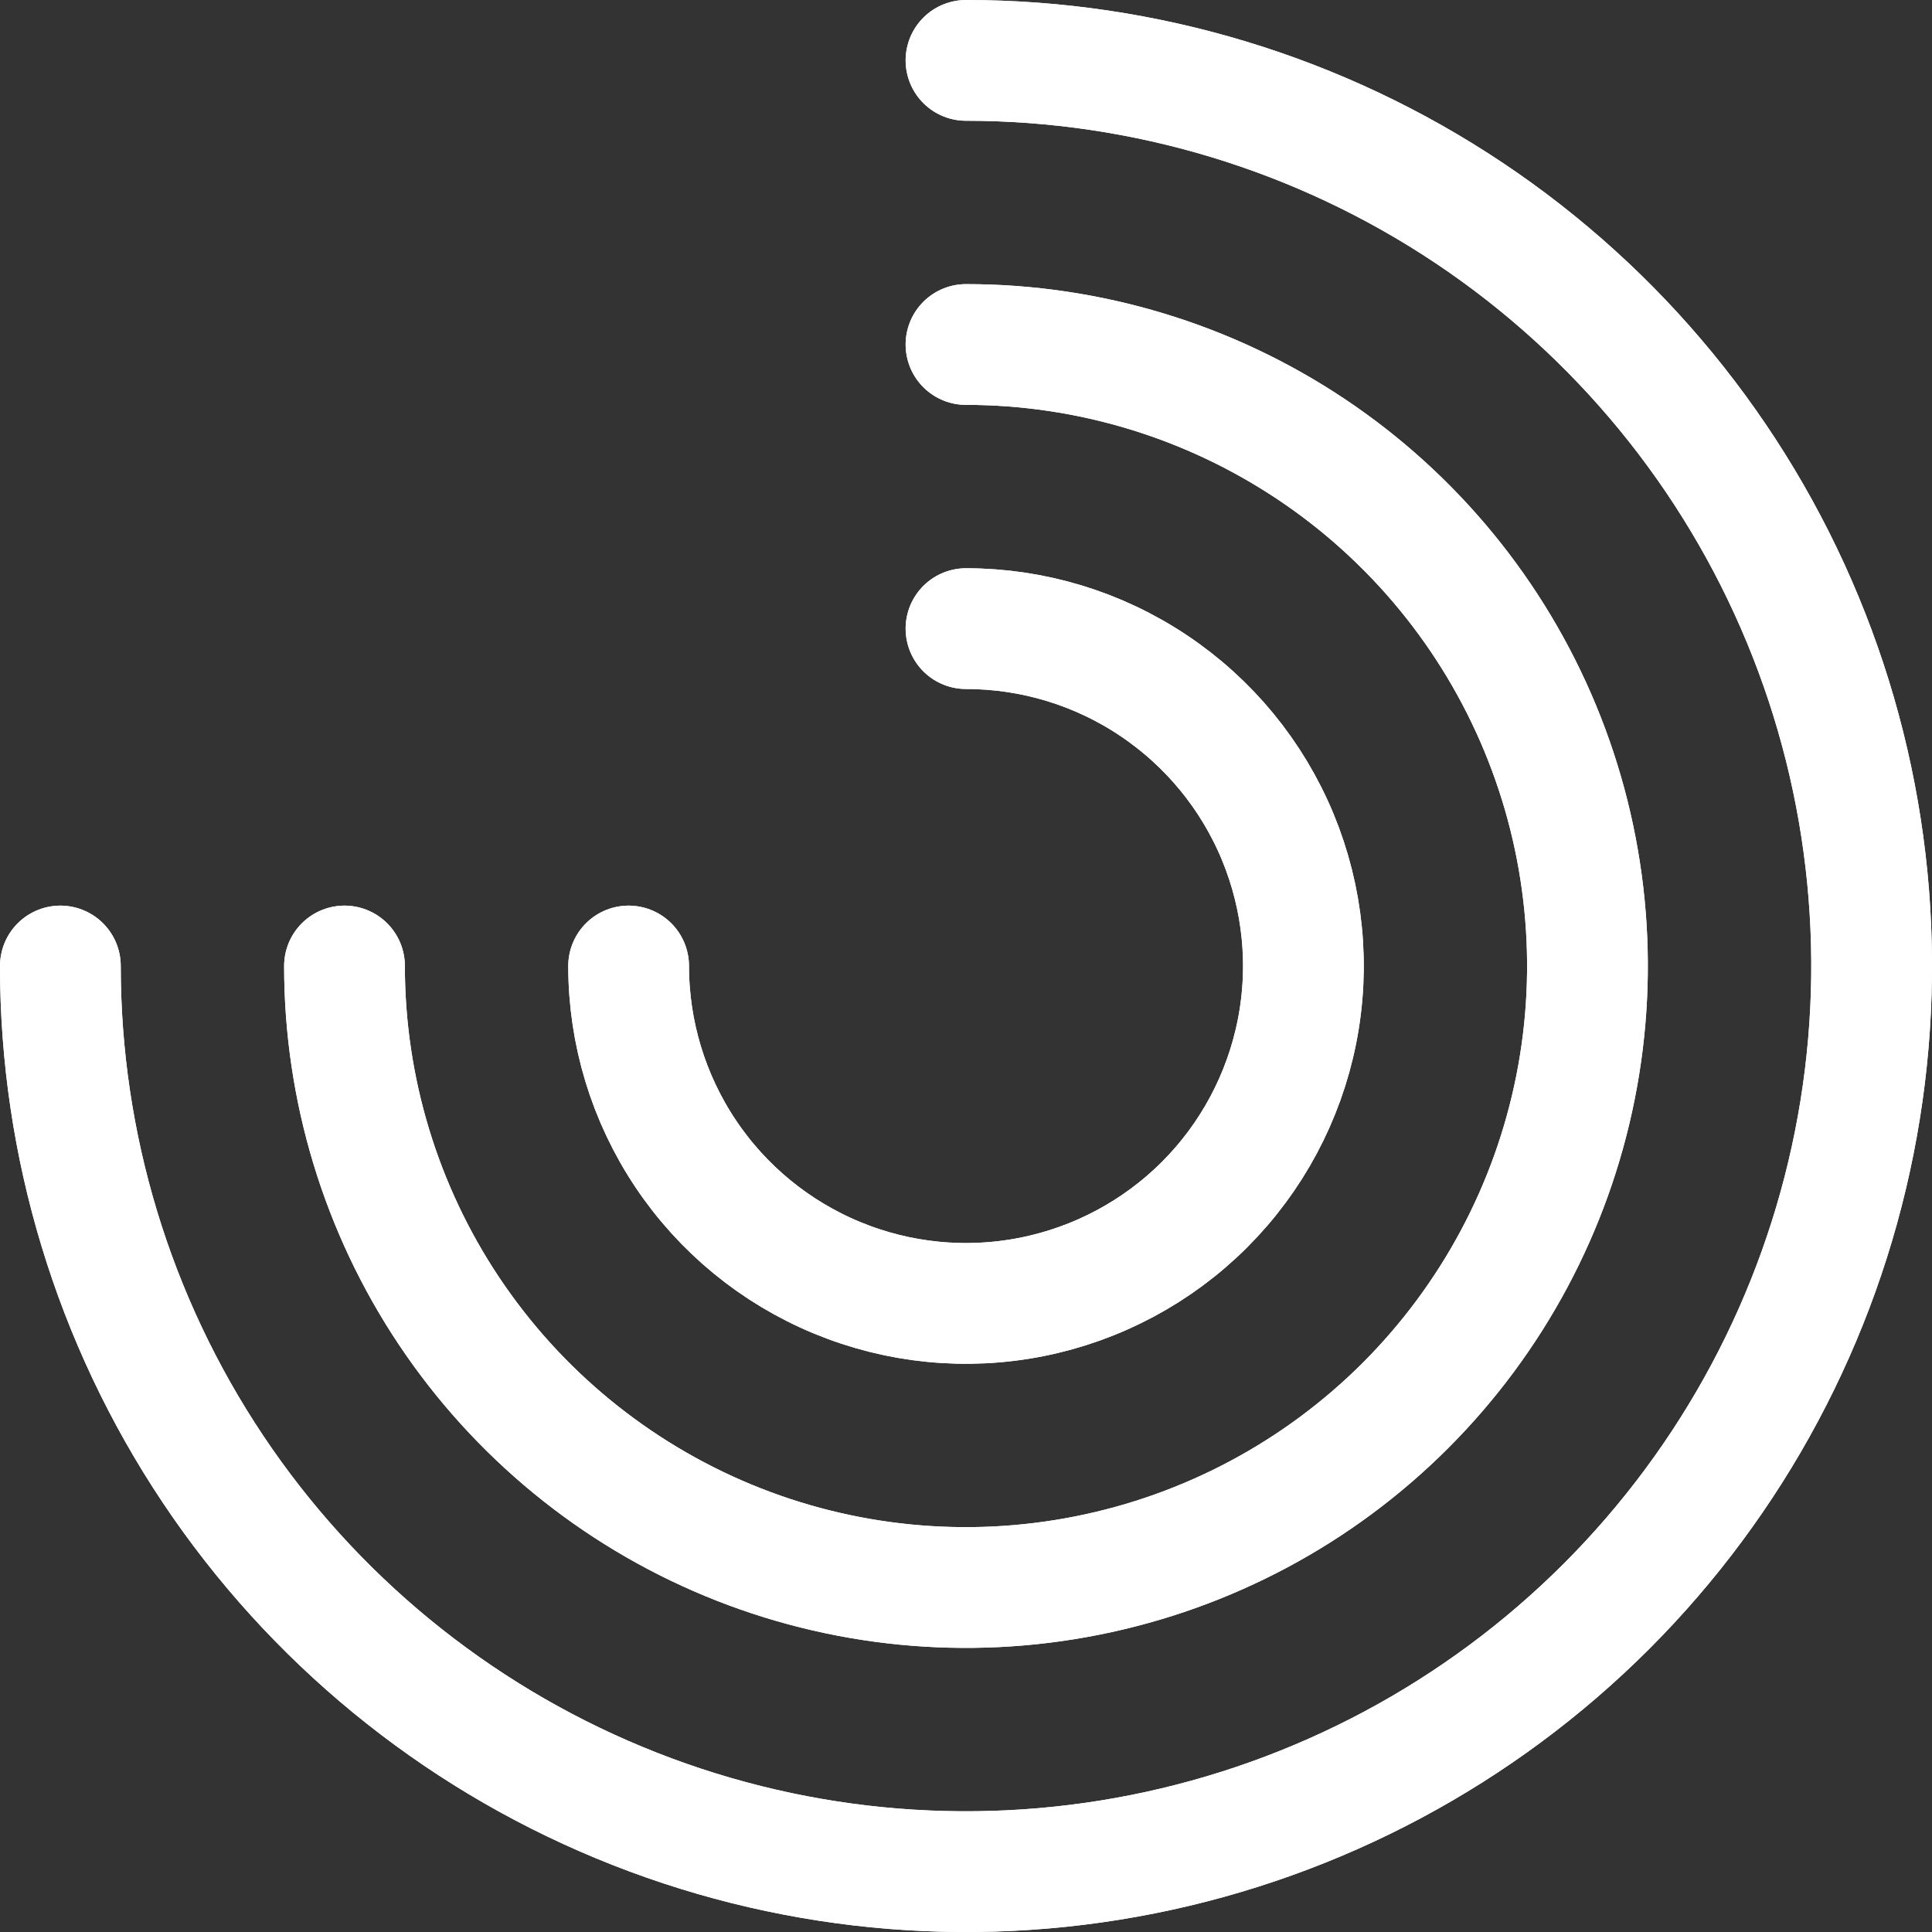 <svg width="32" height="32" viewBox="0 0 32 32" fill="none" xmlns="http://www.w3.org/2000/svg">
<rect x="0" y="0" width="32" height="32" fill="#333333" stroke="none"/>
<path d="M1 16C1 18.967 1.88 21.867 3.528 24.334C5.176 26.8 7.519 28.723 10.26 29.858C13.001 30.994 16.017 31.291 18.926 30.712C21.836 30.133 24.509 28.704 26.607 26.607C28.704 24.509 30.133 21.836 30.712 18.926C31.291 16.017 30.994 13.001 29.858 10.26C28.723 7.519 26.8 5.176 24.334 3.528C21.867 1.88 18.967 1 16 1" stroke="white" stroke-width="2" stroke-linecap="round"/>
<path d="M1 16C1 18.967 1.88 21.867 3.528 24.334C5.176 26.8 7.519 28.723 10.26 29.858C13.001 30.994 16.017 31.291 18.926 30.712C21.836 30.133 24.509 28.704 26.607 26.607C28.704 24.509 30.133 21.836 30.712 18.926C31.291 16.017 30.994 13.001 29.858 10.26C28.723 7.519 26.8 5.176 24.334 3.528C21.867 1.88 18.967 1 16 1" stroke="white" stroke-width="2" stroke-linecap="round"/>
<path d="M5.706 16C5.706 18.036 6.309 20.026 7.44 21.719C8.572 23.412 10.179 24.731 12.06 25.511C13.941 26.29 16.011 26.494 18.008 26.096C20.005 25.699 21.839 24.719 23.279 23.279C24.718 21.839 25.699 20.005 26.096 18.008C26.493 16.011 26.289 13.942 25.51 12.061C24.731 10.18 23.412 8.572 21.719 7.441C20.026 6.31 18.036 5.706 16 5.706" stroke="white" stroke-width="2" stroke-linecap="round"/>
<path d="M5.706 16C5.706 18.036 6.309 20.026 7.44 21.719C8.572 23.412 10.179 24.731 12.06 25.511C13.941 26.29 16.011 26.494 18.008 26.096C20.005 25.699 21.839 24.719 23.279 23.279C24.718 21.839 25.699 20.005 26.096 18.008C26.493 16.011 26.289 13.942 25.51 12.061C24.731 10.18 23.412 8.572 21.719 7.441C20.026 6.31 18.036 5.706 16 5.706" stroke="white" stroke-width="2" stroke-linecap="round"/>
<path d="M10.412 16C10.412 17.105 10.74 18.186 11.354 19.105C11.968 20.024 12.841 20.74 13.862 21.163C14.883 21.586 16.006 21.697 17.09 21.481C18.174 21.265 19.17 20.733 19.952 19.951C20.733 19.17 21.265 18.174 21.481 17.09C21.697 16.006 21.586 14.883 21.163 13.861C20.74 12.84 20.024 11.968 19.105 11.354C18.186 10.739 17.105 10.412 16 10.412" stroke="white" stroke-width="2" stroke-linecap="round"/>
<path d="M10.412 16C10.412 17.105 10.74 18.186 11.354 19.105C11.968 20.024 12.841 20.74 13.862 21.163C14.883 21.586 16.006 21.697 17.09 21.481C18.174 21.265 19.17 20.733 19.952 19.951C20.733 19.17 21.265 18.174 21.481 17.09C21.697 16.006 21.586 14.883 21.163 13.861C20.74 12.84 20.024 11.968 19.105 11.354C18.186 10.739 17.105 10.412 16 10.412" stroke="white" stroke-width="2" stroke-linecap="round"/>
</svg>
